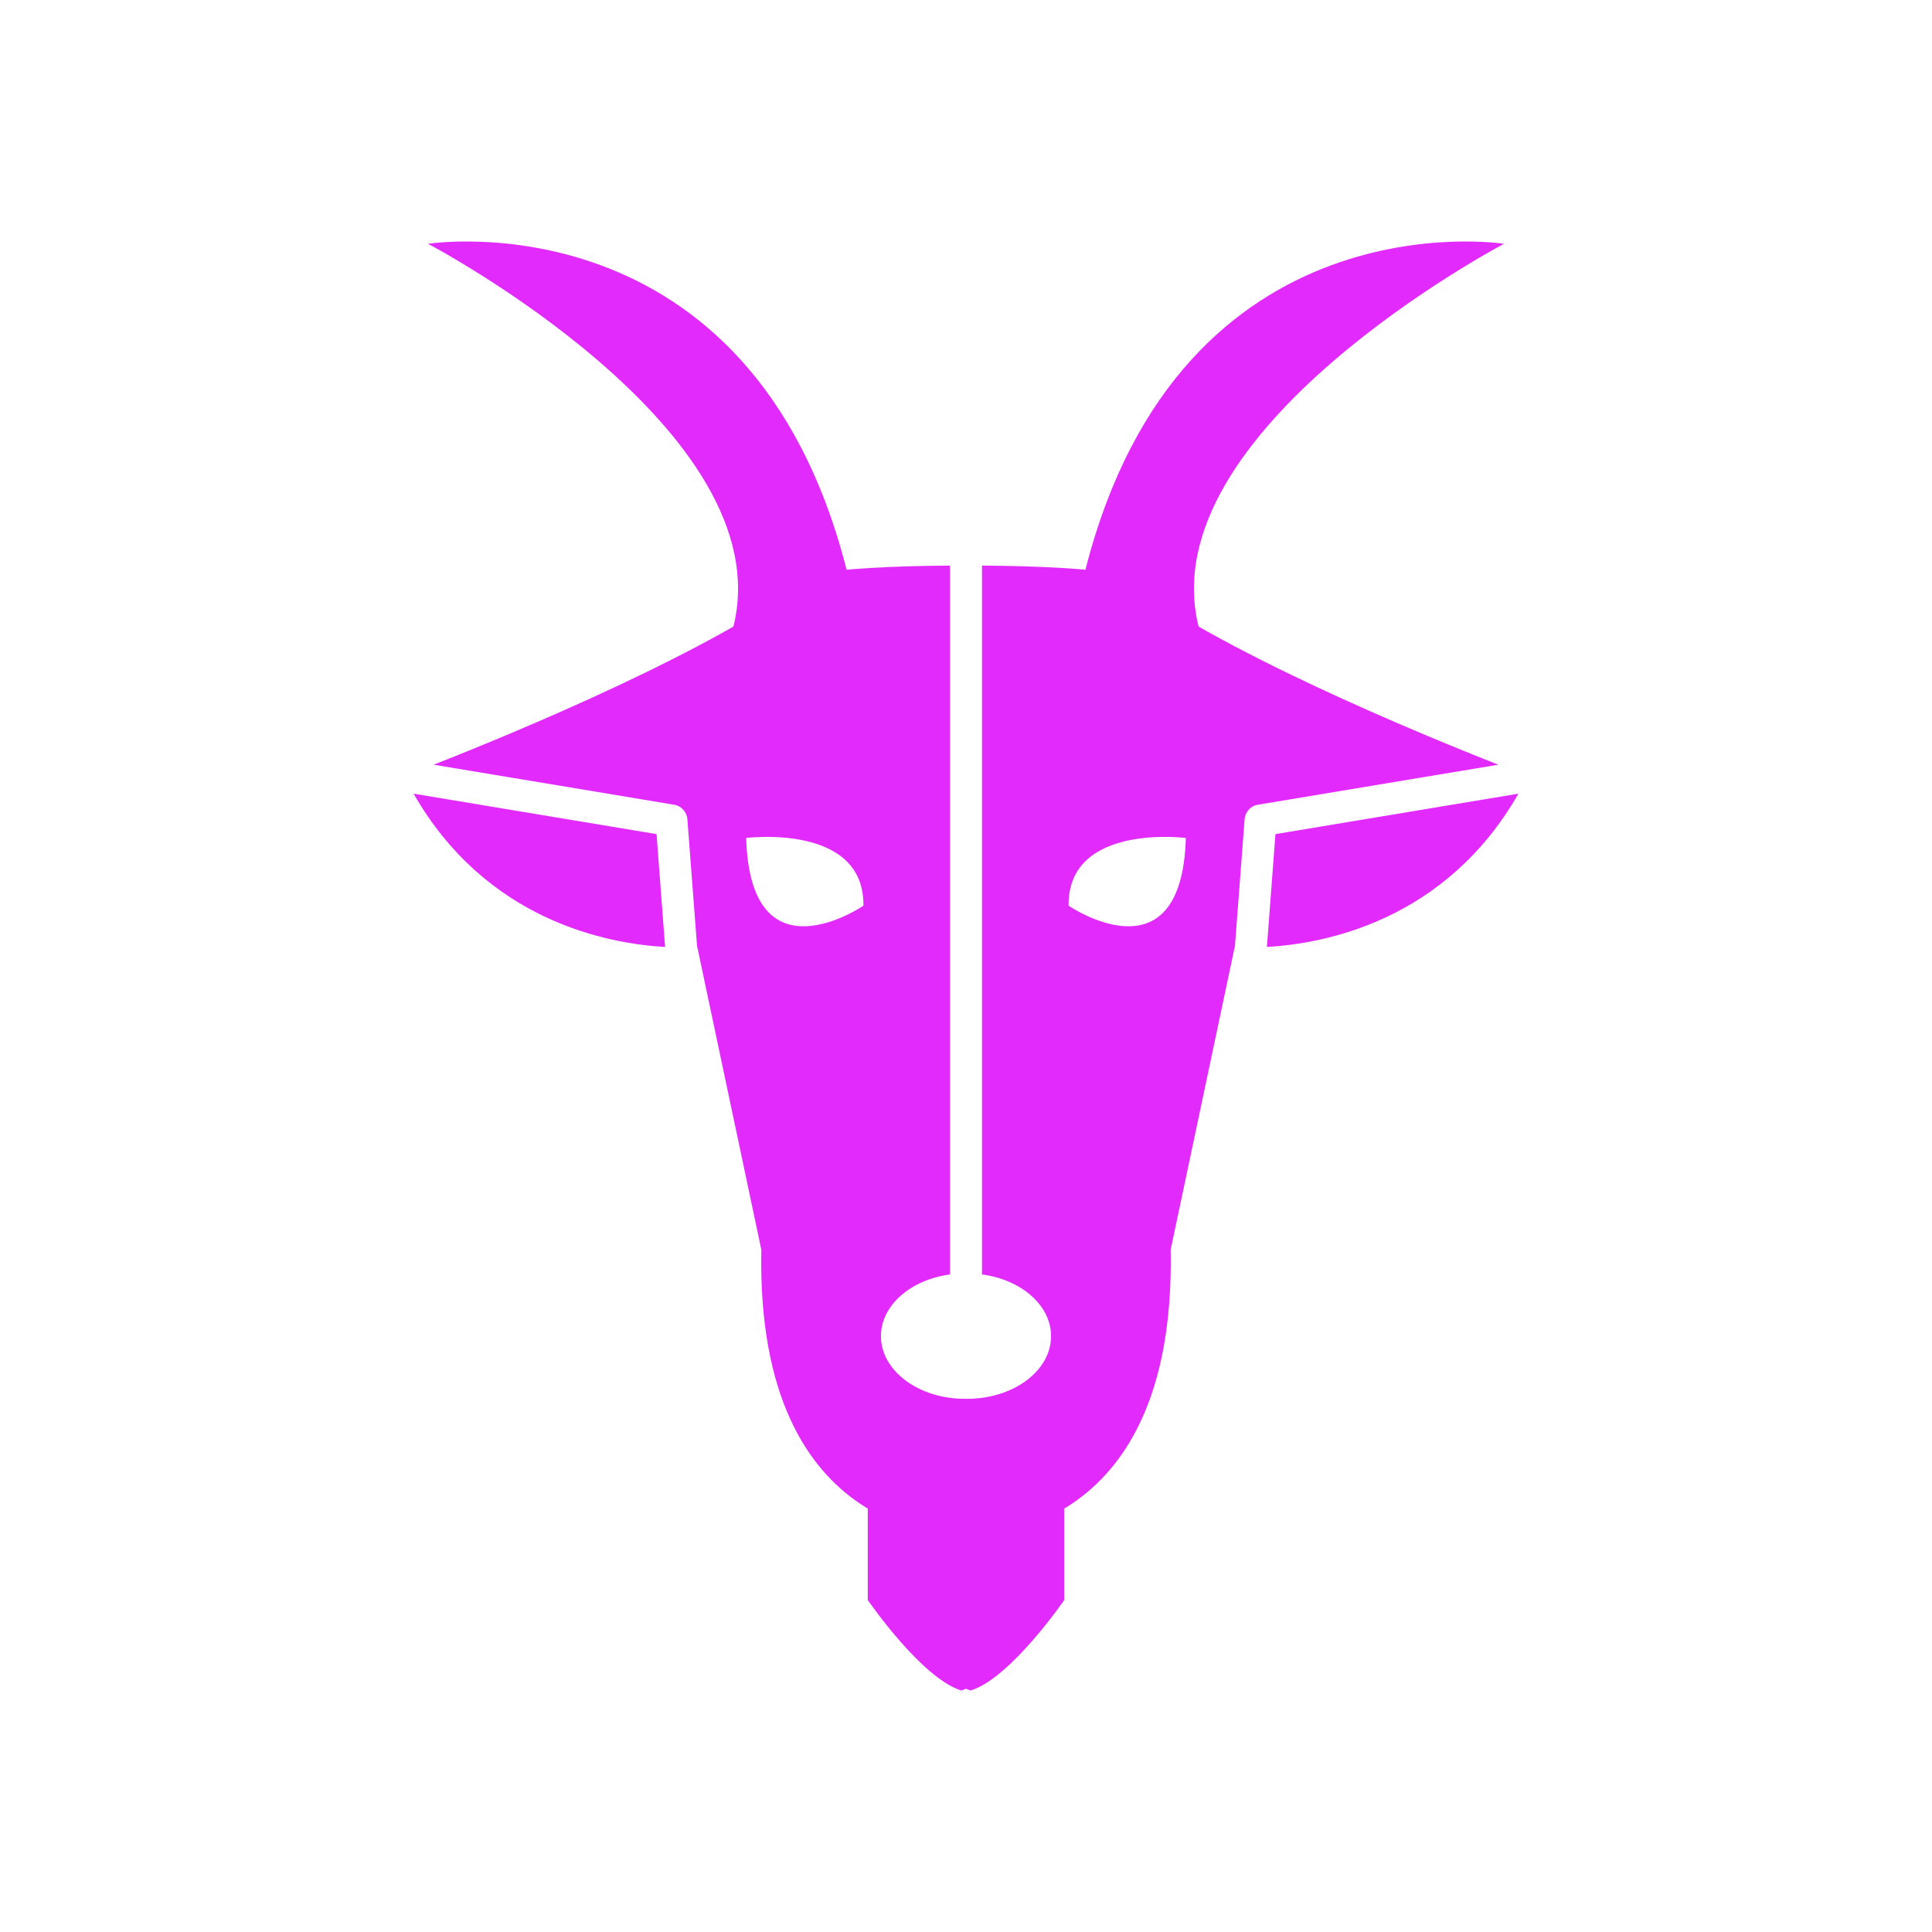 <?xml version="1.0" encoding="UTF-8"?>
<!DOCTYPE svg PUBLIC "-//W3C//DTD SVG 1.1//EN" "http://www.w3.org/Graphics/SVG/1.1/DTD/svg11.dtd">
<!-- Creator: CorelDRAW -->
<svg xmlns="http://www.w3.org/2000/svg" xml:space="preserve" width="2048px" height="2048px" style="shape-rendering:geometricPrecision; text-rendering:geometricPrecision; image-rendering:optimizeQuality; fill-rule:evenodd; clip-rule:evenodd"
viewBox="0 0 2048 2048"
 xmlns:xlink="http://www.w3.org/1999/xlink">
 <defs>
  <style type="text/css">
   <![CDATA[
    .fil1 {fill:none}
    .fil0 {fill:#e12afb}
   ]]>
  </style>
 </defs>
 <g id="Layer_x0020_1">
  <g id="_459339472">
   <path id="_459339856" class="fil0" d="M1024 1790.16c-1.683,0.707 -3.352,1.333 -4.996,1.838 -42.254,-13.002 -99.131,-95.882 -99.131,-95.882l0 -118.632 104.127 0 104.127 0 0 118.632c0,0 -56.877,82.88 -99.131,95.882 -1.644,-0.504 -3.313,-1.13 -4.996,-1.838z"/>
   <path id="_459340000" class="fil0" d="M777.34 664.565c52.461,-208.474 -323.627,-406.132 -323.627,-406.132 0,0 342.114,-53.889 443.693,345.519 0,0 -24.644,140.021 -120.066,60.613z"/>
   <path id="_459339784" class="fil0" d="M1588.32 810.596c-81.592,-32.035 -301.745,-122.337 -402.93,-201.96 -26.067,-5.701 -84.266,-8.728 -144.454,-9.082l0 750.356c0,0.35 -0.011,0.694 -0.032,1.038 41.647,5.55 73.258,32.726 73.258,65.414 0,36.7 -39.849,66.45 -89.007,66.45 -0.386,0 -0.77,-0.007 -1.155,-0.011 -0.385,0.004 -0.769,0.011 -1.155,0.011 -49.157,0 -89.007,-29.75 -89.007,-66.45 0,-32.688 31.611,-59.864 73.258,-65.414 -0.021,-0.344 -0.032,-0.689 -0.032,-1.038l0 -750.356c-60.188,0.353 -118.387,3.38 -144.454,9.082 -101.185,79.623 -321.338,169.925 -402.93,201.96l254.869 42.459 -2.779 16.677 2.845 -16.701c8.048,1.37 13.795,8.207 14.087,16.055l10.261 134.669 0.171 -0.015 67.91 321.023c-6.175,312.79 211.958,302.499 211.958,302.499 0,0 1.788,0.081 4.996,0.006 3.208,0.076 4.996,-0.006 4.996,-0.006 0,0 218.133,10.291 211.958,-302.499l67.91 -321.023 0.171 0.015 10.261 -134.669c0.292,-7.847 6.039,-14.685 14.087,-16.055l2.845 16.701 -2.779 -16.677 254.869 -42.459zm-883.287 193.223c-60.928,-3.456 -189.328,-27.526 -266.618,-162.493l257.56 42.867 9.058 119.626zm85.932 -115.52c0,0 125.283,-16.056 124.3,71.765 0,0 -119.867,82.026 -124.3,-71.765zm552.003 115.52c60.928,-3.456 189.328,-27.526 266.618,-162.493l-257.56 42.867 -9.058 119.626zm-85.932 -115.52c0,0 -125.283,-16.056 -124.3,71.765 0,0 119.867,82.026 124.3,-71.765z"/>
   <path id="_459339640" class="fil0" d="M1270.66 664.565c-52.461,-208.474 323.627,-406.132 323.627,-406.132 0,0 -342.114,-53.889 -443.693,345.519 0,0 24.644,140.021 120.066,60.613z"/>
  </g>
 </g>
 <rect class="fil1" width="2048" height="2048"/>
</svg>
